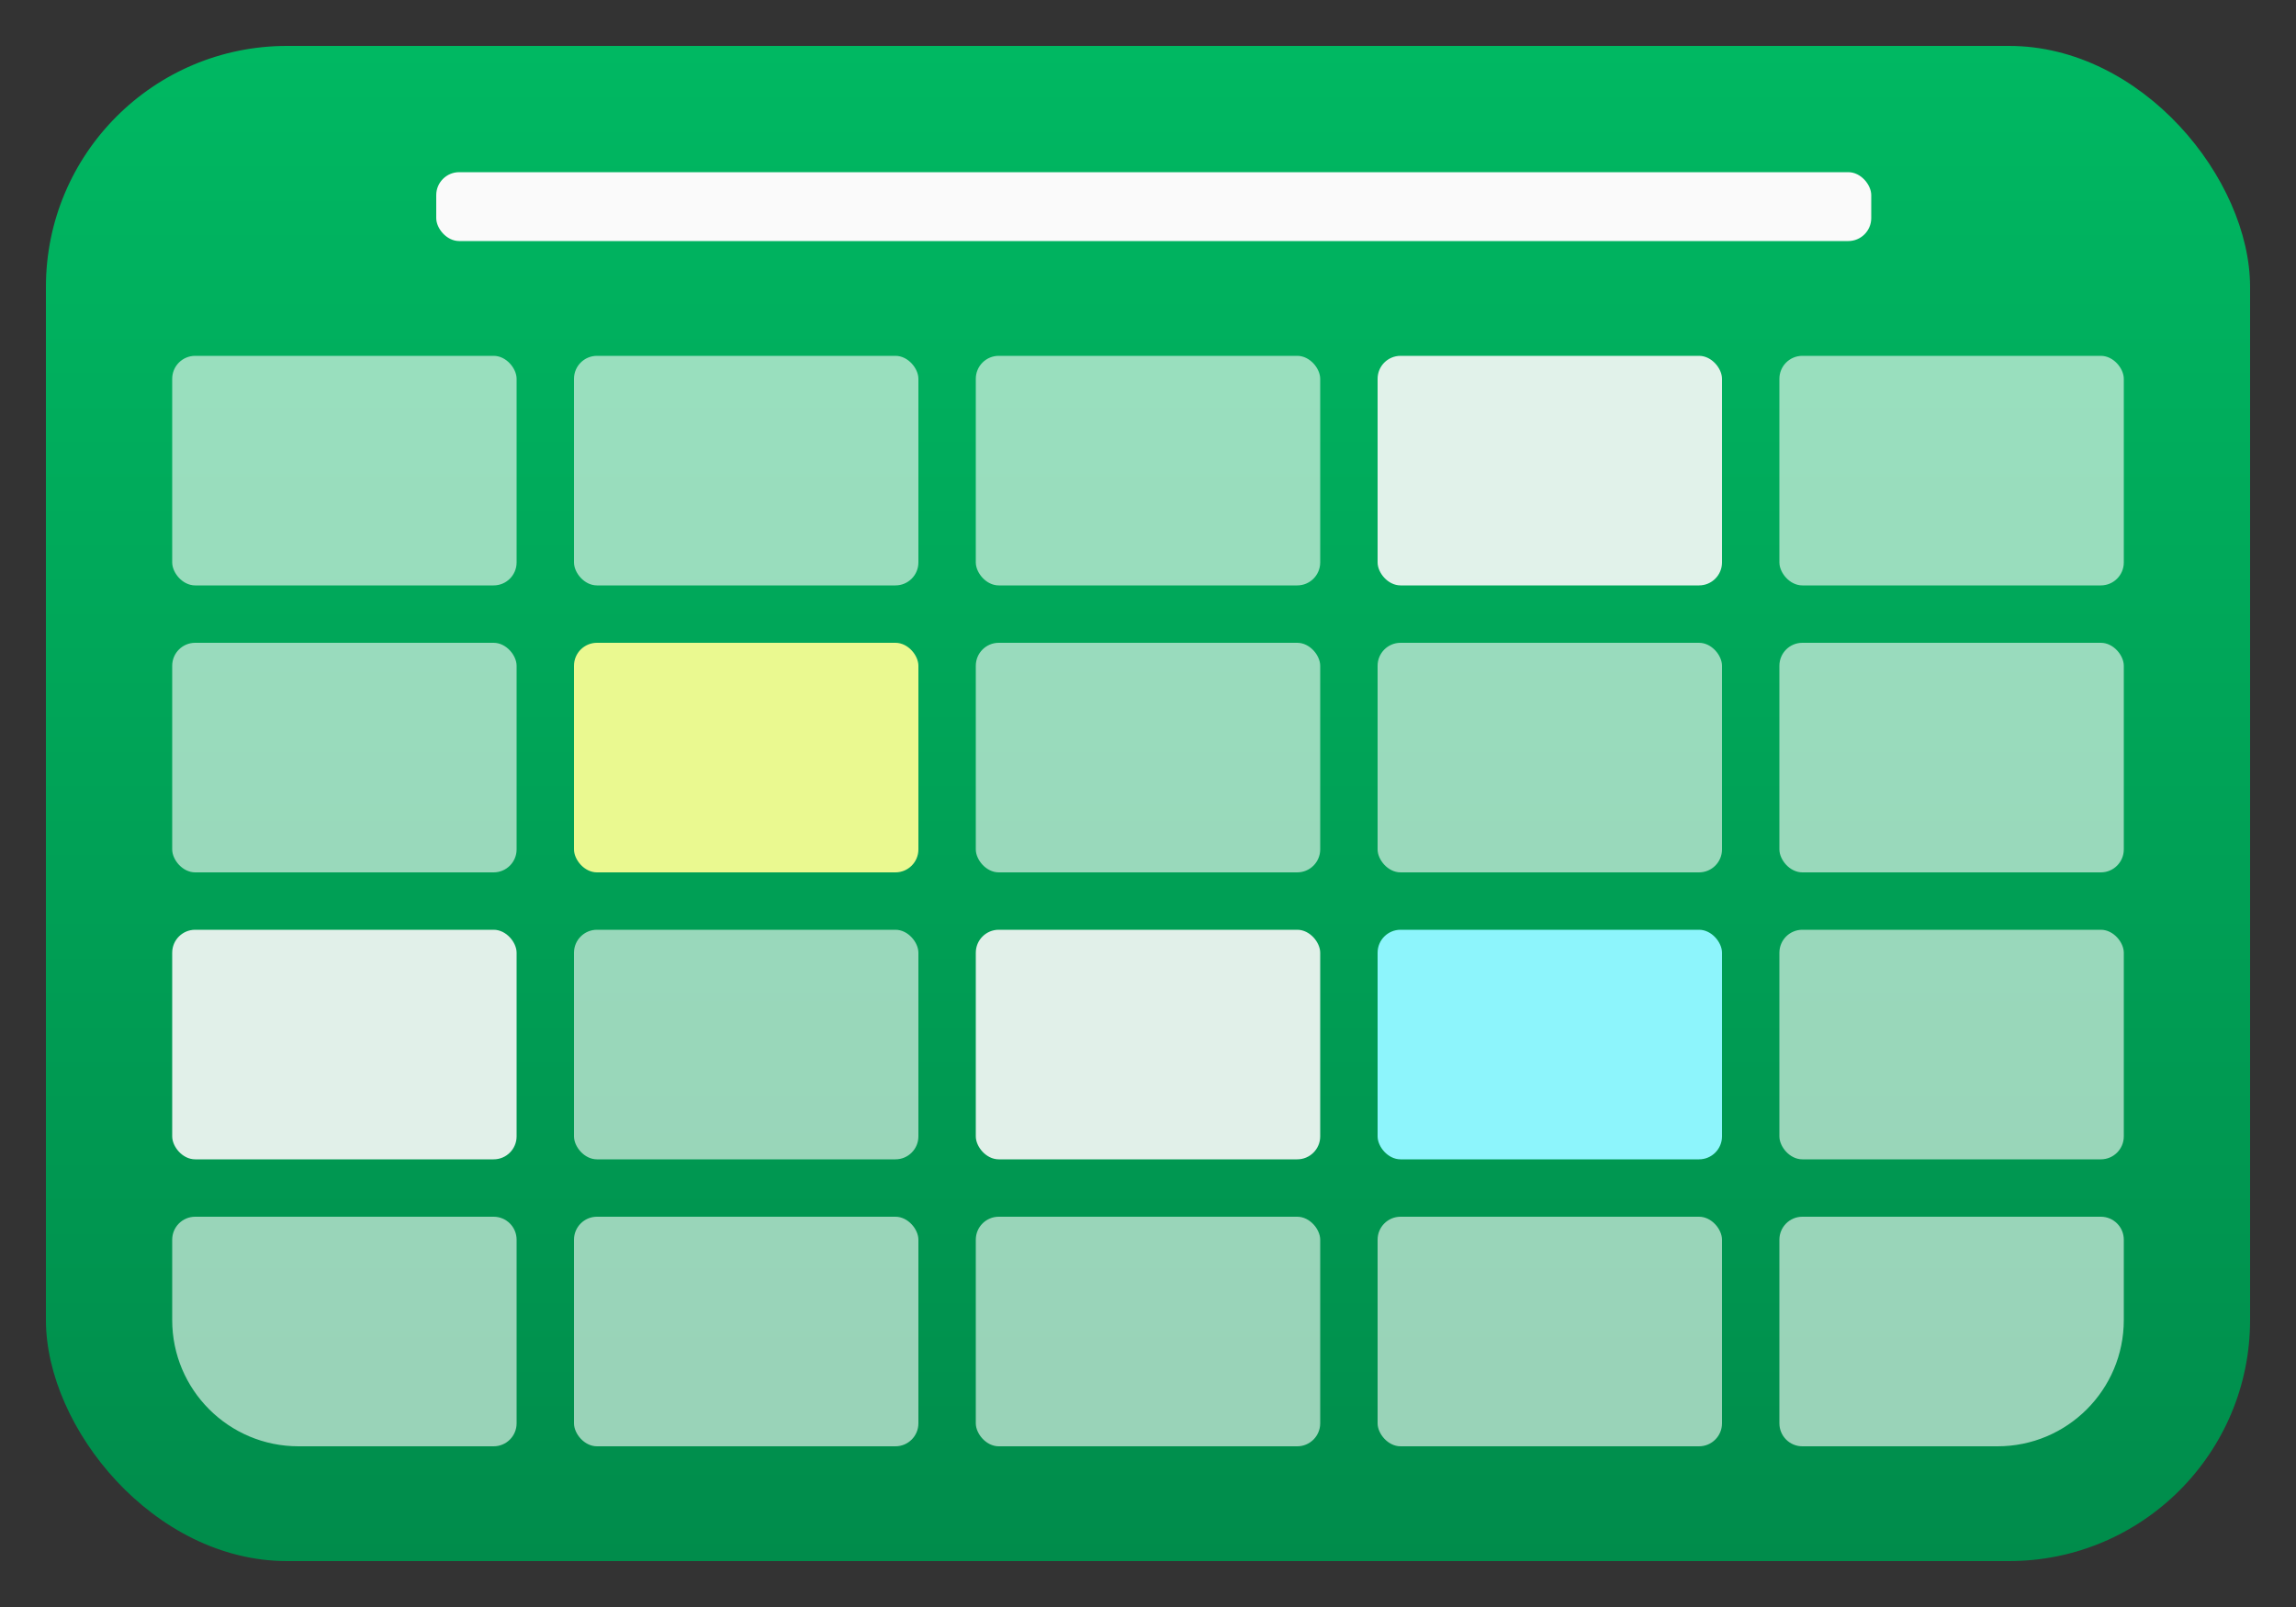 <svg width="200" height="140" viewBox="0 0 200 140" fill="none" xmlns="http://www.w3.org/2000/svg">
<rect x="0" y="0" width="200" height="140" fill="#333333" stroke="none"/>
<rect x="4" y="4" width="192" height="132" rx="21" fill="url(#paint0_linear_1411_92)"/>
<rect x="15" y="31" width="30" height="20" rx="2" fill="white" fill-opacity="0.6"/>
<rect x="50" y="31" width="30" height="20" rx="2" fill="white" fill-opacity="0.6"/>
<rect x="85" y="31" width="30" height="20" rx="2" fill="white" fill-opacity="0.6"/>
<rect x="38" y="15" width="125" height="6" rx="2" fill="#FAFAFA"/>
<rect x="120" y="31" width="30" height="20" rx="2" fill="#FAFAFA" fill-opacity="0.9"/>
<rect x="155" y="31" width="30" height="20" rx="2" fill="white" fill-opacity="0.6"/>
<rect x="15" y="56" width="30" height="20" rx="2" fill="white" fill-opacity="0.6"/>
<rect x="50" y="56" width="30" height="20" rx="2" fill="#EAF990"/>
<rect x="85" y="56" width="30" height="20" rx="2" fill="white" fill-opacity="0.6"/>
<rect x="120" y="56" width="30" height="20" rx="2" fill="white" fill-opacity="0.6"/>
<rect x="155" y="56" width="30" height="20" rx="2" fill="white" fill-opacity="0.6"/>
<rect x="15" y="81" width="30" height="20" rx="2" fill="#FAFAFA" fill-opacity="0.9"/>
<rect x="50" y="81" width="30" height="20" rx="2" fill="white" fill-opacity="0.6"/>
<rect x="85" y="81" width="30" height="20" rx="2" fill="#FAFAFA" fill-opacity="0.9"/>
<rect x="120" y="81" width="30" height="20" rx="2" fill="#8DF5FC"/>
<rect x="155" y="81" width="30" height="20" rx="2" fill="white" fill-opacity="0.6"/>
<path d="M15 108C15 106.895 15.895 106 17 106H43C44.105 106 45 106.895 45 108V124C45 125.105 44.105 126 43 126H26C19.925 126 15 121.075 15 115V108Z" fill="white" fill-opacity="0.6"/>
<rect x="50" y="106" width="30" height="20" rx="2" fill="white" fill-opacity="0.6"/>
<rect x="85" y="106" width="30" height="20" rx="2" fill="white" fill-opacity="0.6"/>
<rect x="120" y="106" width="30" height="20" rx="2" fill="white" fill-opacity="0.6"/>
<path d="M155 108C155 106.895 155.895 106 157 106H183C184.105 106 185 106.895 185 108V115C185 121.075 180.075 126 174 126H157C155.895 126 155 125.105 155 124V108Z" fill="white" fill-opacity="0.6"/>
<defs>
<linearGradient id="paint0_linear_1411_92" x1="100" y1="4" x2="100" y2="136" gradientUnits="userSpaceOnUse">
<stop stop-color="#00B862"/>
<stop offset="1" stop-color="#008C4B"/>
</linearGradient>
</defs>
</svg>
